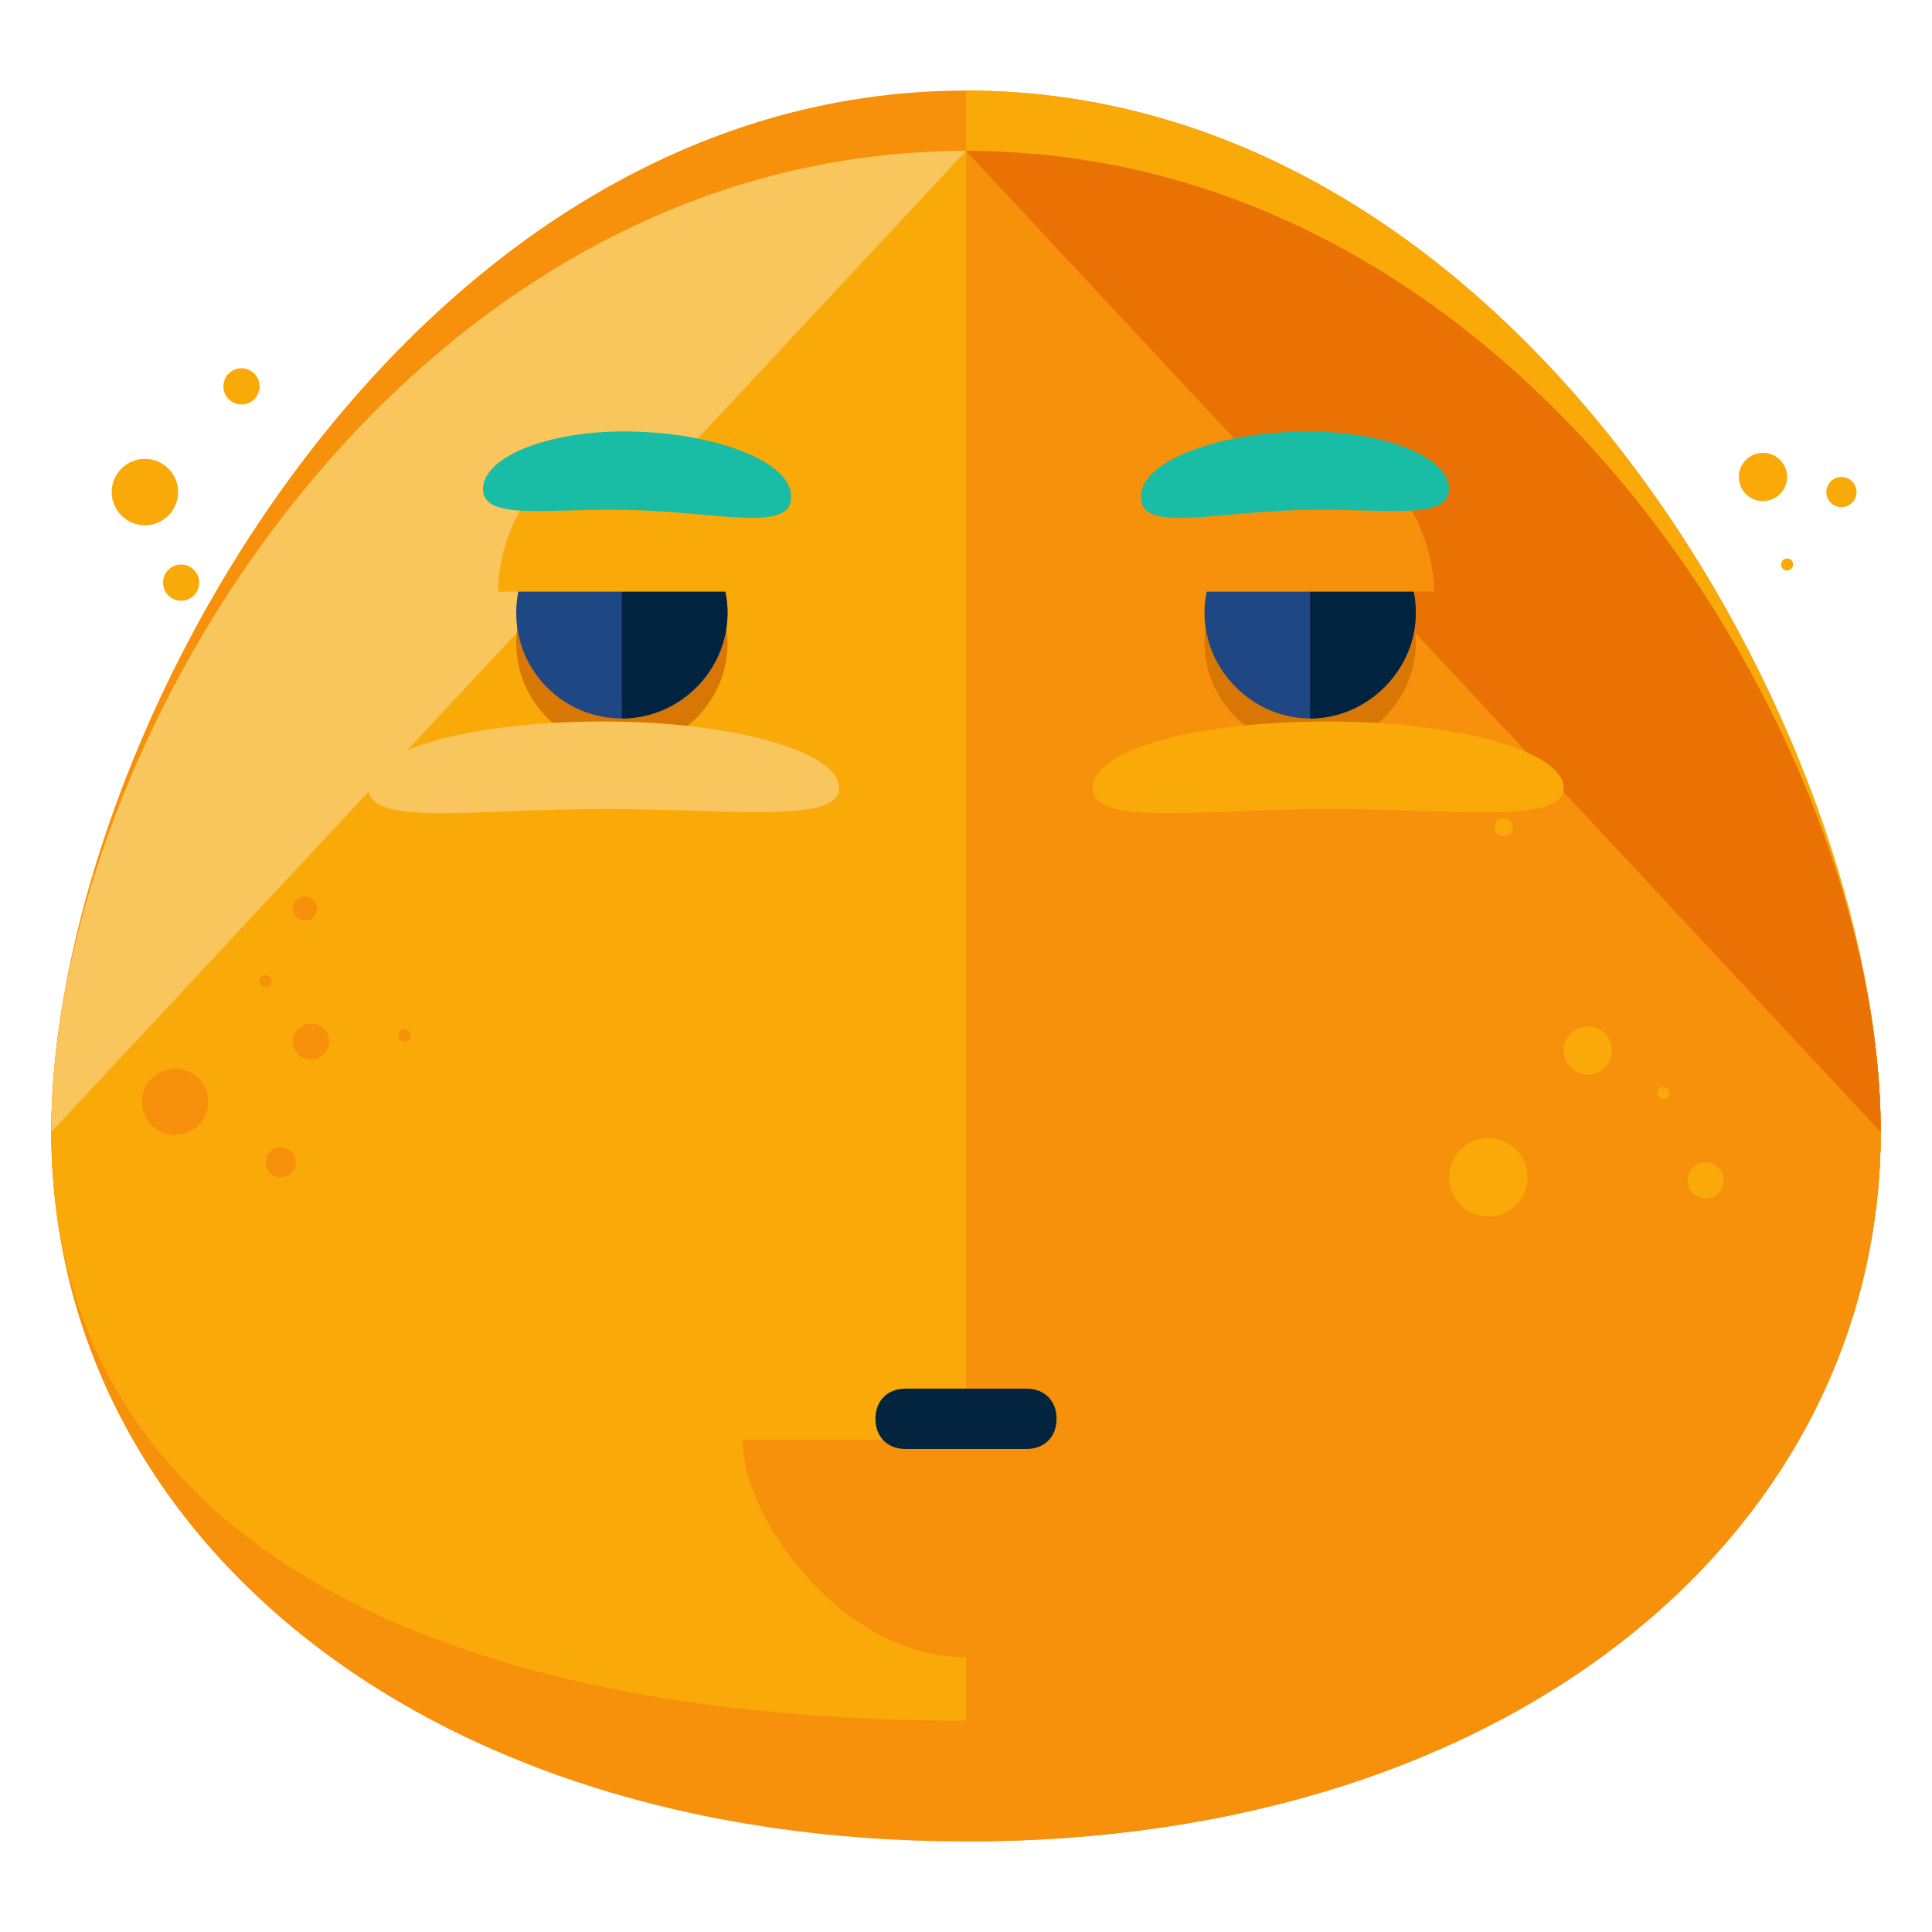 <?xml version="1.0" encoding="utf-8"?>
<!-- Generator: Adobe Illustrator 16.0.0, SVG Export Plug-In . SVG Version: 6.00 Build 0)  -->
<!DOCTYPE svg PUBLIC "-//W3C//DTD SVG 1.1//EN" "http://www.w3.org/Graphics/SVG/1.1/DTD/svg11.dtd">
<svg version="1.1" id="Layer_1" xmlns="http://www.w3.org/2000/svg" xmlns:xlink="http://www.w3.org/1999/xlink" x="0px" y="0px"
	 width="64px" height="64px" viewBox="0 0 64 64" enable-background="new 0 0 64 64" xml:space="preserve">
<g>
	<g>
		<g>
			<g>
				<path fill="#F7910B" d="M62.3,37.5C62.3,50.5,50.4,61,32,61C13.6,61,1.7,50.5,1.7,37.5S13.6,5,32,5C50.4,5,62.3,24.5,62.3,37.5z
					"/>
			</g>
			<g>
				<path fill="#F7910B" d="M62.3,37.5C62.3,50.5,50.4,57,32,57C13.6,57,1.7,50.5,1.7,37.5S13.6,3,32,3C50.4,3,62.3,24.5,62.3,37.5z
					"/>
			</g>
			<g>
				<path fill="#F9A908" d="M32,3c18.4,0,30.3,21.5,30.3,34.5S50.4,57,32,57"/>
			</g>
			<g>
				<path fill="#F9A908" d="M62.3,37.5C62.3,50.5,50.4,57,32,57C13.6,57,1.7,50.5,1.7,37.5S13.6,5,32,5C50.4,5,62.3,24.5,62.3,37.5z
					"/>
			</g>
			<g>
				<path fill="#F9C55D" d="M1.7,37.5C1.7,24.5,13.6,5,32,5"/>
			</g>
			<g>
				<path fill="#F7910B" d="M32,5c18.4,0,30.3,19.5,30.3,32.5S50.4,61,32,61"/>
			</g>
			<g>
				<path fill="#EA7103" d="M32,5c18.4,0,30.3,19.5,30.3,32.5"/>
			</g>
			<g>
				<circle fill="#F7910B" cx="10.3" cy="34.5" r="0.6"/>
			</g>
			<g>
				<circle fill="#F7910B" cx="5.8" cy="36.5" r="1.1"/>
			</g>
			<g>
				<circle fill="#F7910B" cx="8.8" cy="32.5" r="0.2"/>
			</g>
			<g>
				<circle fill="#F7910B" cx="13.4" cy="34.3" r="0.2"/>
			</g>
			<g>
				<circle fill="#F9A908" cx="52.6" cy="34.8" r="0.8"/>
			</g>
			<g>
				<circle fill="#F9A908" cx="55.1" cy="36.2" r="0.2"/>
			</g>
			<g>
				<circle fill="#F9A908" cx="49.8" cy="27.4" r="0.3"/>
			</g>
			<g>
				<circle fill="#F9A908" cx="49.3" cy="39" r="1.3"/>
			</g>
			<g>
				<circle fill="#F9A908" cx="56.5" cy="39.1" r="0.6"/>
			</g>
			<g>
				<circle fill="#F7910B" cx="9.3" cy="38.5" r="0.5"/>
			</g>
			<g>
				<circle fill="#F7910B" cx="10.1" cy="30.1" r="0.4"/>
			</g>
			<g>
				<circle fill="#F9A908" cx="4.8" cy="16.3" r="1.1"/>
			</g>
			<g>
				<circle fill="#F9A908" cx="8" cy="12.8" r="0.6"/>
			</g>
			<g>
				<circle fill="#F9A908" cx="59.2" cy="18.7" r="0.2"/>
			</g>
			<g>
				<circle fill="#F9A908" cx="58.4" cy="15.8" r="0.8"/>
			</g>
			<g>
				<circle fill="#F9A908" cx="61" cy="16.3" r="0.5"/>
			</g>
			<g>
				<circle fill="#F9A908" cx="6" cy="19.3" r="0.6"/>
			</g>
			<g>
				<path fill="#F7910B" d="M39.4,47.7c0,2.6-3.3,7.2-7.4,7.2c-4.1,0-7.4-4.6-7.4-7.2"/>
			</g>
			<g>
				<g>
					<circle fill="#D87703" cx="20.6" cy="21.3" r="3.5"/>
				</g>
				<g>
					<path fill="#D87703" d="M46.9,21.3c0,1.9-1.6,3.5-3.5,3.5c-1.9,0-3.5-1.6-3.5-3.5c0-1.9,1.6-3.5,3.5-3.5
						C45.4,17.8,46.9,19.4,46.9,21.3z"/>
				</g>
				<g>
					<circle fill="#1E4784" cx="20.6" cy="20.3" r="3.5"/>
				</g>
				<g>
					<path fill="#00233F" d="M20.6,16.8c1.9,0,3.5,1.6,3.5,3.5s-1.6,3.5-3.5,3.5"/>
				</g>
				<g>
					<path fill="#1E4784" d="M46.9,20.3c0,1.9-1.6,3.5-3.5,3.5c-1.9,0-3.5-1.6-3.5-3.5s1.6-3.5,3.5-3.5
						C45.4,16.8,46.9,18.4,46.9,20.3z"/>
				</g>
				<g>
					<path fill="#00233F" d="M43.4,16.8c1.9,0,3.5,1.6,3.5,3.5s-1.6,3.5-3.5,3.5"/>
				</g>
				<g>
					<path fill="#F9A908" d="M16.5,19.6c0-2.3,1.8-5.1,4.1-5.1c2.3,0,4.1,2.8,4.1,5.1"/>
				</g>
				<g>
					<path fill="#F7910B" d="M39.3,19.6c0-2.3,1.8-5.1,4.1-5.1c2.3,0,4.1,2.8,4.1,5.1"/>
				</g>
			</g>
			<g>
				<g>
					<path fill="#F9C55D" d="M27.8,26.1c0,1.2-3.5,0.7-7.8,0.7c-4.3,0-7.8,0.6-7.8-0.7s3.5-2.2,7.8-2.2
						C24.3,23.9,27.8,24.9,27.8,26.1z"/>
				</g>
				<g>
					<path fill="#F9A908" d="M51.8,26.1c0,1.2-3.5,0.7-7.8,0.7s-7.8,0.6-7.8-0.7s3.5-2.2,7.8-2.2S51.8,24.9,51.8,26.1z"/>
				</g>
			</g>
			<g>
				<g>
					<g>
						<g>
							<g>
								<path fill="#19BCA4" d="M26.2,16.5c0,1.1-2.3,0.5-5.1,0.4c-2.8-0.1-5.1,0.4-5.1-0.7c0-1.1,2.3-2,5.1-1.9
									C24,14.4,26.3,15.4,26.2,16.5z"/>
							</g>
						</g>
					</g>
				</g>
				<g>
					<g>
						<g>
							<g>
								<path fill="#19BCA4" d="M37.8,16.5c0,1.1,2.3,0.5,5.1,0.4c2.8-0.1,5.1,0.4,5.1-0.7c0-1.1-2.3-2-5.1-1.9
									C40,14.4,37.7,15.4,37.8,16.5z"/>
							</g>
						</g>
					</g>
				</g>
			</g>
		</g>
	</g>
	<g>
		<path fill="#02243E" d="M34,48h-4c-0.6,0-1-0.4-1-1s0.4-1,1-1h4c0.6,0,1,0.4,1,1S34.6,48,34,48z"/>
	</g>
</g>
</svg>
